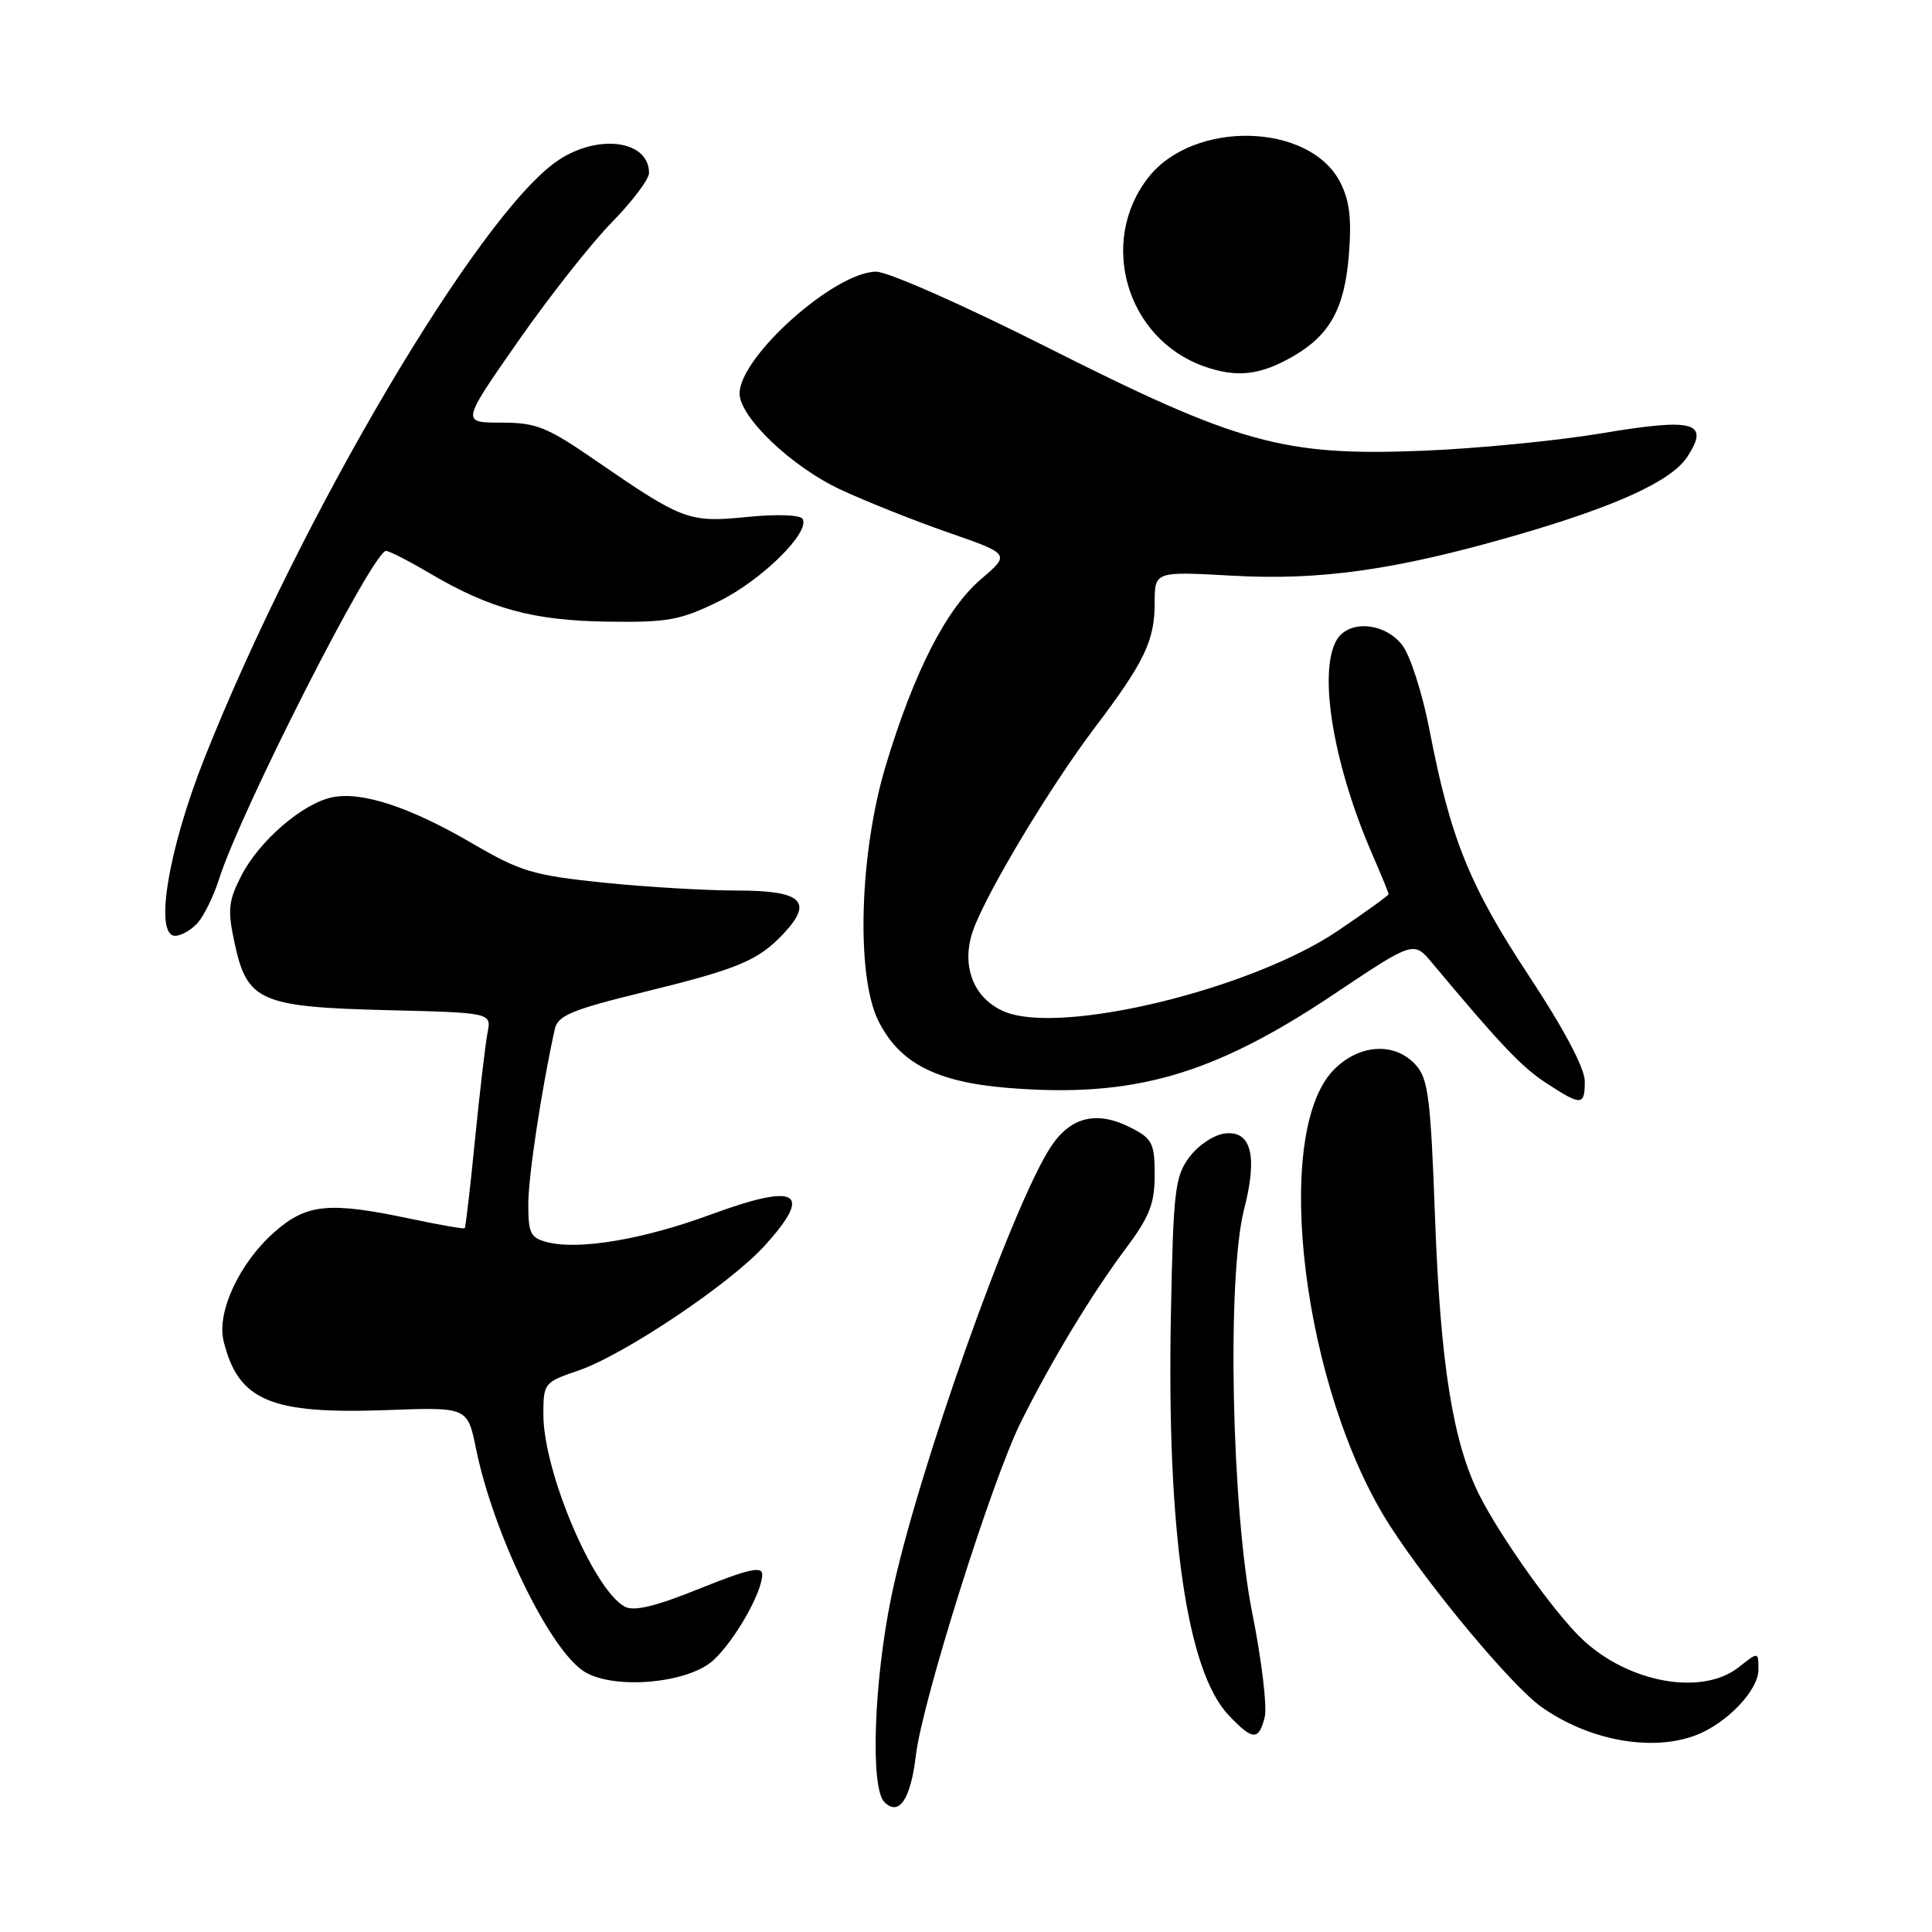 <?xml version="1.0" encoding="UTF-8" standalone="no"?>
<!DOCTYPE svg PUBLIC "-//W3C//DTD SVG 1.1//EN" "http://www.w3.org/Graphics/SVG/1.1/DTD/svg11.dtd" >
<svg xmlns="http://www.w3.org/2000/svg" xmlns:xlink="http://www.w3.org/1999/xlink" version="1.1" viewBox="0 0 256 256">
 <g >
 <path fill="currentColor"
d=" M 121.36 232.58 C 122.19 225.50 131.43 196.16 135.24 188.50 C 139.31 180.32 144.63 171.51 149.19 165.41 C 152.32 161.22 153.00 159.49 153.00 155.68 C 153.00 151.53 152.69 150.89 149.93 149.47 C 145.43 147.14 141.95 147.92 139.31 151.85 C 134.20 159.47 121.34 195.71 118.08 211.69 C 115.78 222.97 115.31 236.91 117.18 238.78 C 119.12 240.72 120.67 238.43 121.36 232.58 Z  M 224.68 229.94 C 228.79 228.38 233.00 223.99 233.00 221.24 C 233.00 218.85 233.00 218.85 230.37 220.93 C 225.51 224.75 215.78 222.99 209.65 217.20 C 206.01 213.76 198.89 203.78 196.04 198.14 C 192.52 191.15 190.86 180.77 190.15 161.35 C 189.57 145.49 189.25 142.94 187.59 141.10 C 184.80 138.01 180.01 138.34 176.66 141.83 C 168.45 150.40 172.69 184.35 184.19 202.19 C 189.51 210.44 200.33 223.39 204.21 226.15 C 210.47 230.61 218.82 232.15 224.68 229.94 Z  M 167.58 227.53 C 167.92 226.17 167.18 219.98 165.94 213.78 C 163.18 200.03 162.55 169.18 164.85 160.23 C 166.67 153.18 165.80 149.77 162.31 150.19 C 160.86 150.36 158.76 151.76 157.60 153.32 C 155.68 155.90 155.47 157.73 155.15 174.26 C 154.59 202.96 157.25 221.39 162.78 227.25 C 165.98 230.64 166.79 230.68 167.58 227.53 Z  M 94.57 219.95 C 97.41 217.30 101.00 210.98 101.00 208.62 C 101.00 207.49 99.14 207.91 92.75 210.48 C 86.86 212.86 84.02 213.55 82.79 212.89 C 78.65 210.67 72.00 194.98 72.00 187.44 C 72.00 183.28 72.10 183.15 76.60 181.62 C 82.67 179.55 96.77 170.10 101.35 165.03 C 107.82 157.88 105.70 156.69 94.11 160.96 C 85.29 164.21 76.76 165.66 72.58 164.61 C 70.30 164.04 70.00 163.46 70.00 159.59 C 70.00 155.91 71.73 144.48 73.51 136.37 C 73.91 134.56 75.72 133.81 85.24 131.47 C 97.89 128.37 100.47 127.29 103.88 123.65 C 107.81 119.43 106.23 118.00 97.64 118.00 C 93.55 118.00 85.59 117.53 79.94 116.95 C 70.67 115.99 68.98 115.49 62.64 111.79 C 54.36 106.95 48.00 104.85 44.06 105.64 C 40.13 106.42 34.34 111.41 31.97 116.05 C 30.25 119.42 30.14 120.56 31.09 124.99 C 32.74 132.66 34.48 133.43 51.26 133.85 C 65.12 134.19 65.12 134.19 64.60 136.85 C 64.32 138.31 63.57 144.68 62.94 151.00 C 62.32 157.32 61.70 162.61 61.58 162.74 C 61.46 162.87 58.24 162.31 54.43 161.50 C 43.59 159.21 40.65 159.49 36.37 163.25 C 31.74 167.31 28.68 173.87 29.63 177.71 C 31.58 185.62 35.85 187.42 51.34 186.84 C 61.95 186.45 61.95 186.45 63.08 191.98 C 65.31 202.95 72.51 217.98 77.14 221.31 C 80.83 223.97 91.12 223.17 94.57 219.95 Z  M 209.99 143.25 C 209.98 141.53 207.22 136.32 202.58 129.29 C 194.72 117.37 192.19 111.11 189.41 96.70 C 188.46 91.79 186.85 86.81 185.78 85.45 C 183.38 82.40 178.55 82.11 177.04 84.93 C 174.66 89.36 176.75 101.54 181.89 113.33 C 183.05 115.99 184.00 118.31 184.00 118.48 C 184.00 118.65 180.96 120.84 177.25 123.35 C 165.81 131.08 140.67 137.18 133.13 134.06 C 128.96 132.33 127.27 127.91 128.97 123.19 C 130.81 118.12 139.16 104.22 145.04 96.45 C 151.64 87.73 153.00 84.90 153.00 79.90 C 153.00 75.71 153.00 75.71 163.25 76.28 C 174.98 76.94 184.89 75.53 200.63 71.00 C 214.07 67.13 221.46 63.76 223.57 60.54 C 226.59 55.92 224.52 55.35 212.25 57.41 C 206.34 58.40 195.63 59.45 188.46 59.73 C 170.10 60.46 164.09 58.80 138.70 45.99 C 127.70 40.44 117.65 36.00 116.10 36.00 C 110.63 36.00 98.00 47.26 98.00 52.14 C 98.00 55.28 104.91 61.86 111.37 64.87 C 114.74 66.44 121.18 69.01 125.68 70.57 C 133.87 73.42 133.87 73.42 129.98 76.75 C 125.36 80.70 121.09 89.08 117.35 101.50 C 113.88 113.06 113.41 129.24 116.37 135.23 C 119.14 140.84 124.01 143.37 133.50 144.15 C 150.15 145.51 160.68 142.49 176.78 131.72 C 187.32 124.67 187.32 124.67 189.76 127.59 C 198.79 138.39 201.61 141.37 204.85 143.49 C 209.56 146.57 210.00 146.55 209.99 143.25 Z  M 26.22 122.25 C 27.06 121.29 28.32 118.70 29.02 116.50 C 31.89 107.45 49.41 73.00 51.15 73.00 C 51.57 73.00 54.16 74.32 56.90 75.94 C 64.94 80.68 70.64 82.23 80.50 82.37 C 88.49 82.49 90.14 82.18 95.23 79.69 C 100.93 76.89 107.42 70.49 106.34 68.74 C 106.02 68.22 102.85 68.11 99.01 68.50 C 91.29 69.27 90.48 68.97 78.99 61.06 C 72.45 56.55 71.07 56.00 66.39 56.00 C 61.13 56.00 61.13 56.00 68.63 45.25 C 72.75 39.34 78.35 32.24 81.06 29.47 C 83.78 26.70 86.00 23.75 86.00 22.92 C 86.00 18.59 79.27 17.67 73.92 21.27 C 63.55 28.26 39.82 68.39 27.09 100.47 C 22.29 112.56 20.40 124.00 23.21 124.00 C 24.02 124.00 25.38 123.21 26.22 122.25 Z  M 171.40 47.18 C 176.23 44.38 178.16 40.85 178.73 33.81 C 179.12 28.94 178.83 26.58 177.56 24.11 C 173.49 16.25 158.18 15.88 152.18 23.49 C 145.49 32.01 149.24 44.86 159.50 48.53 C 163.89 50.09 166.98 49.74 171.40 47.18 Z "/>
</g>
</svg>